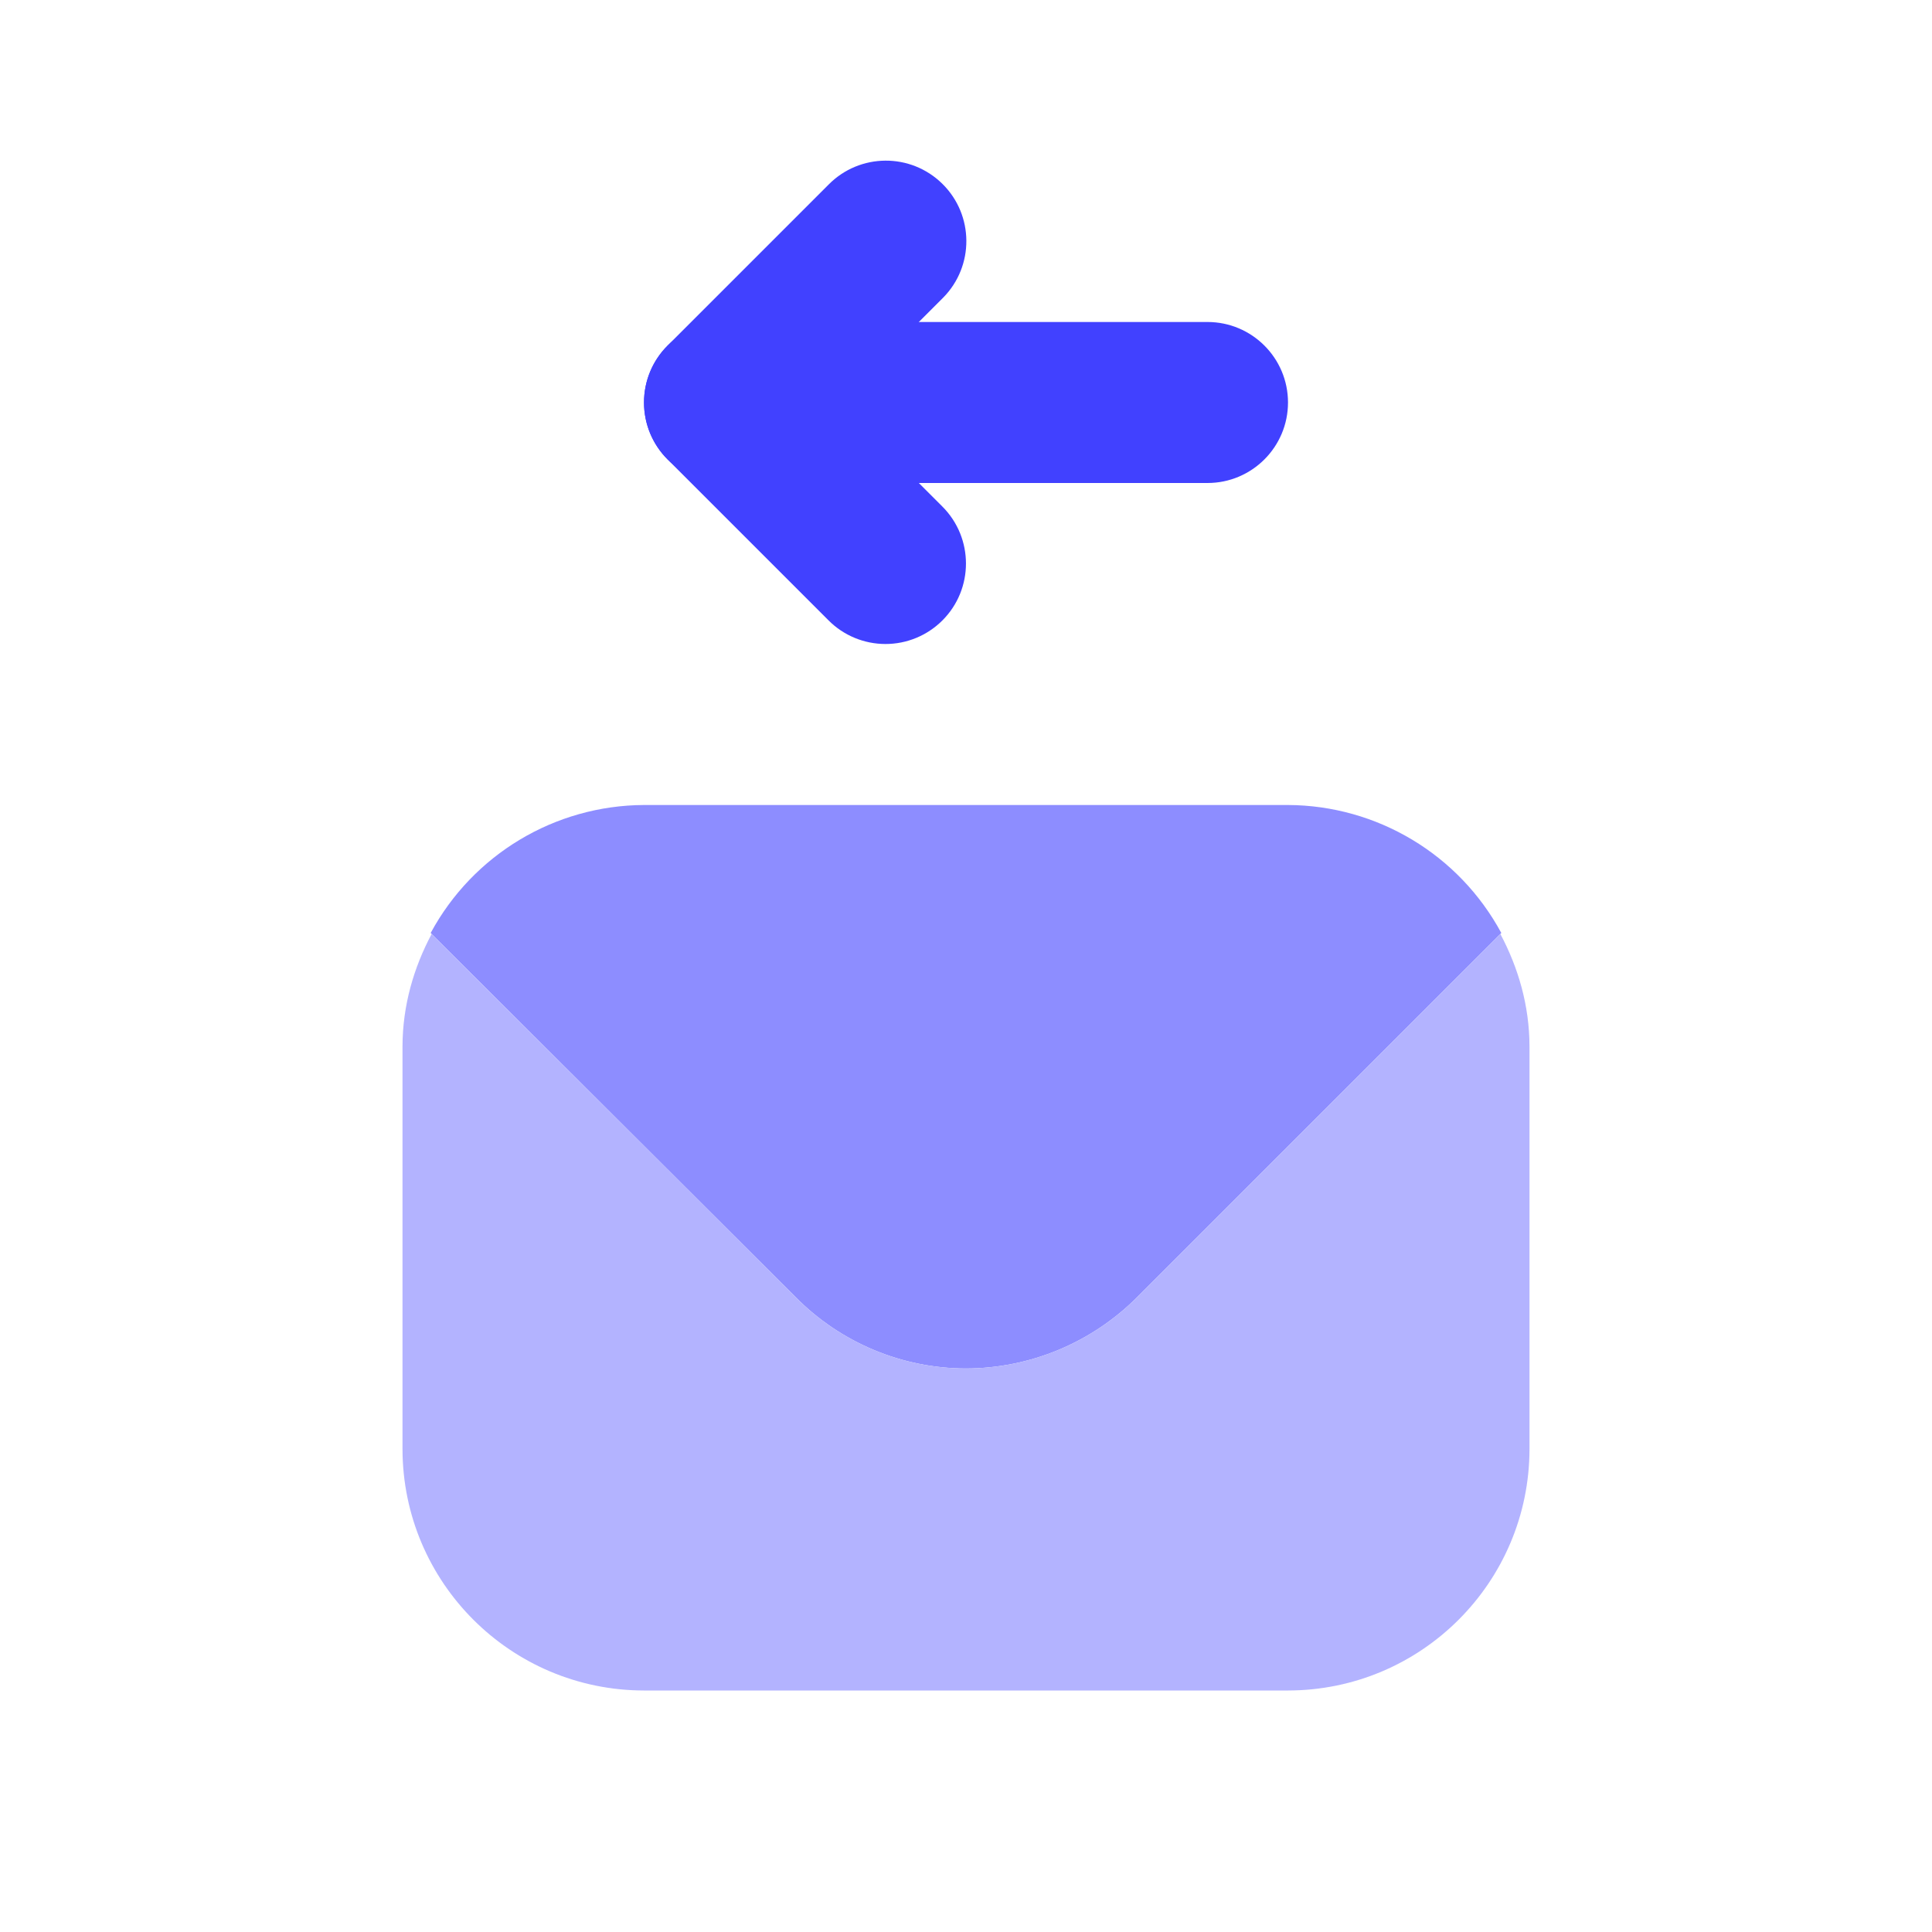 <svg xmlns="http://www.w3.org/2000/svg" enable-background="new 0 0 24 24" viewBox="0 0 24 24"><path fill="#8d8dff" d="M16,10H8c-1.108,0.005-2.124,0.615-2.65,1.59l4.53,4.52c0.559,0.568,1.323,0.889,2.12,0.89c0.795-0.002,1.557-0.319,2.12-0.88l4.53-4.53C18.124,10.615,17.108,10.005,16,10z"/><path fill="#b3b3ff" d="M18.638,11.602L14.12,16.12C13.557,16.681,12.795,16.998,12,17c-0.797-0.001-1.561-0.322-2.12-0.89L5.362,11.602C5.139,12.021,5.001,12.492,5,13v5c0.002,1.656,1.344,2.998,3,3h8c1.656-0.002,2.998-1.344,3-3v-5C18.999,12.492,18.861,12.021,18.638,11.602z"/><path fill="#4141ff" d="M15,6H9C8.448,6,8,5.552,8,5s0.448-1,1-1h6c0.552,0,1,0.448,1,1S15.552,6,15,6z"/><path fill="#4141ff" d="M11,8c-0.265,0-0.52-0.105-0.707-0.293l-2-2C7.903,5.317,7.902,4.684,8.293,4.293C8.293,4.293,8.293,4.293,8.293,4.293l2-2c0.388-0.393,1.021-0.397,1.414-0.009s0.397,1.021,0.009,1.414C11.713,3.701,11.71,3.704,11.707,3.707L10.414,5l1.293,1.293c0.39,0.391,0.39,1.024-0,1.414C11.519,7.895,11.265,8,11,8z"/></svg>